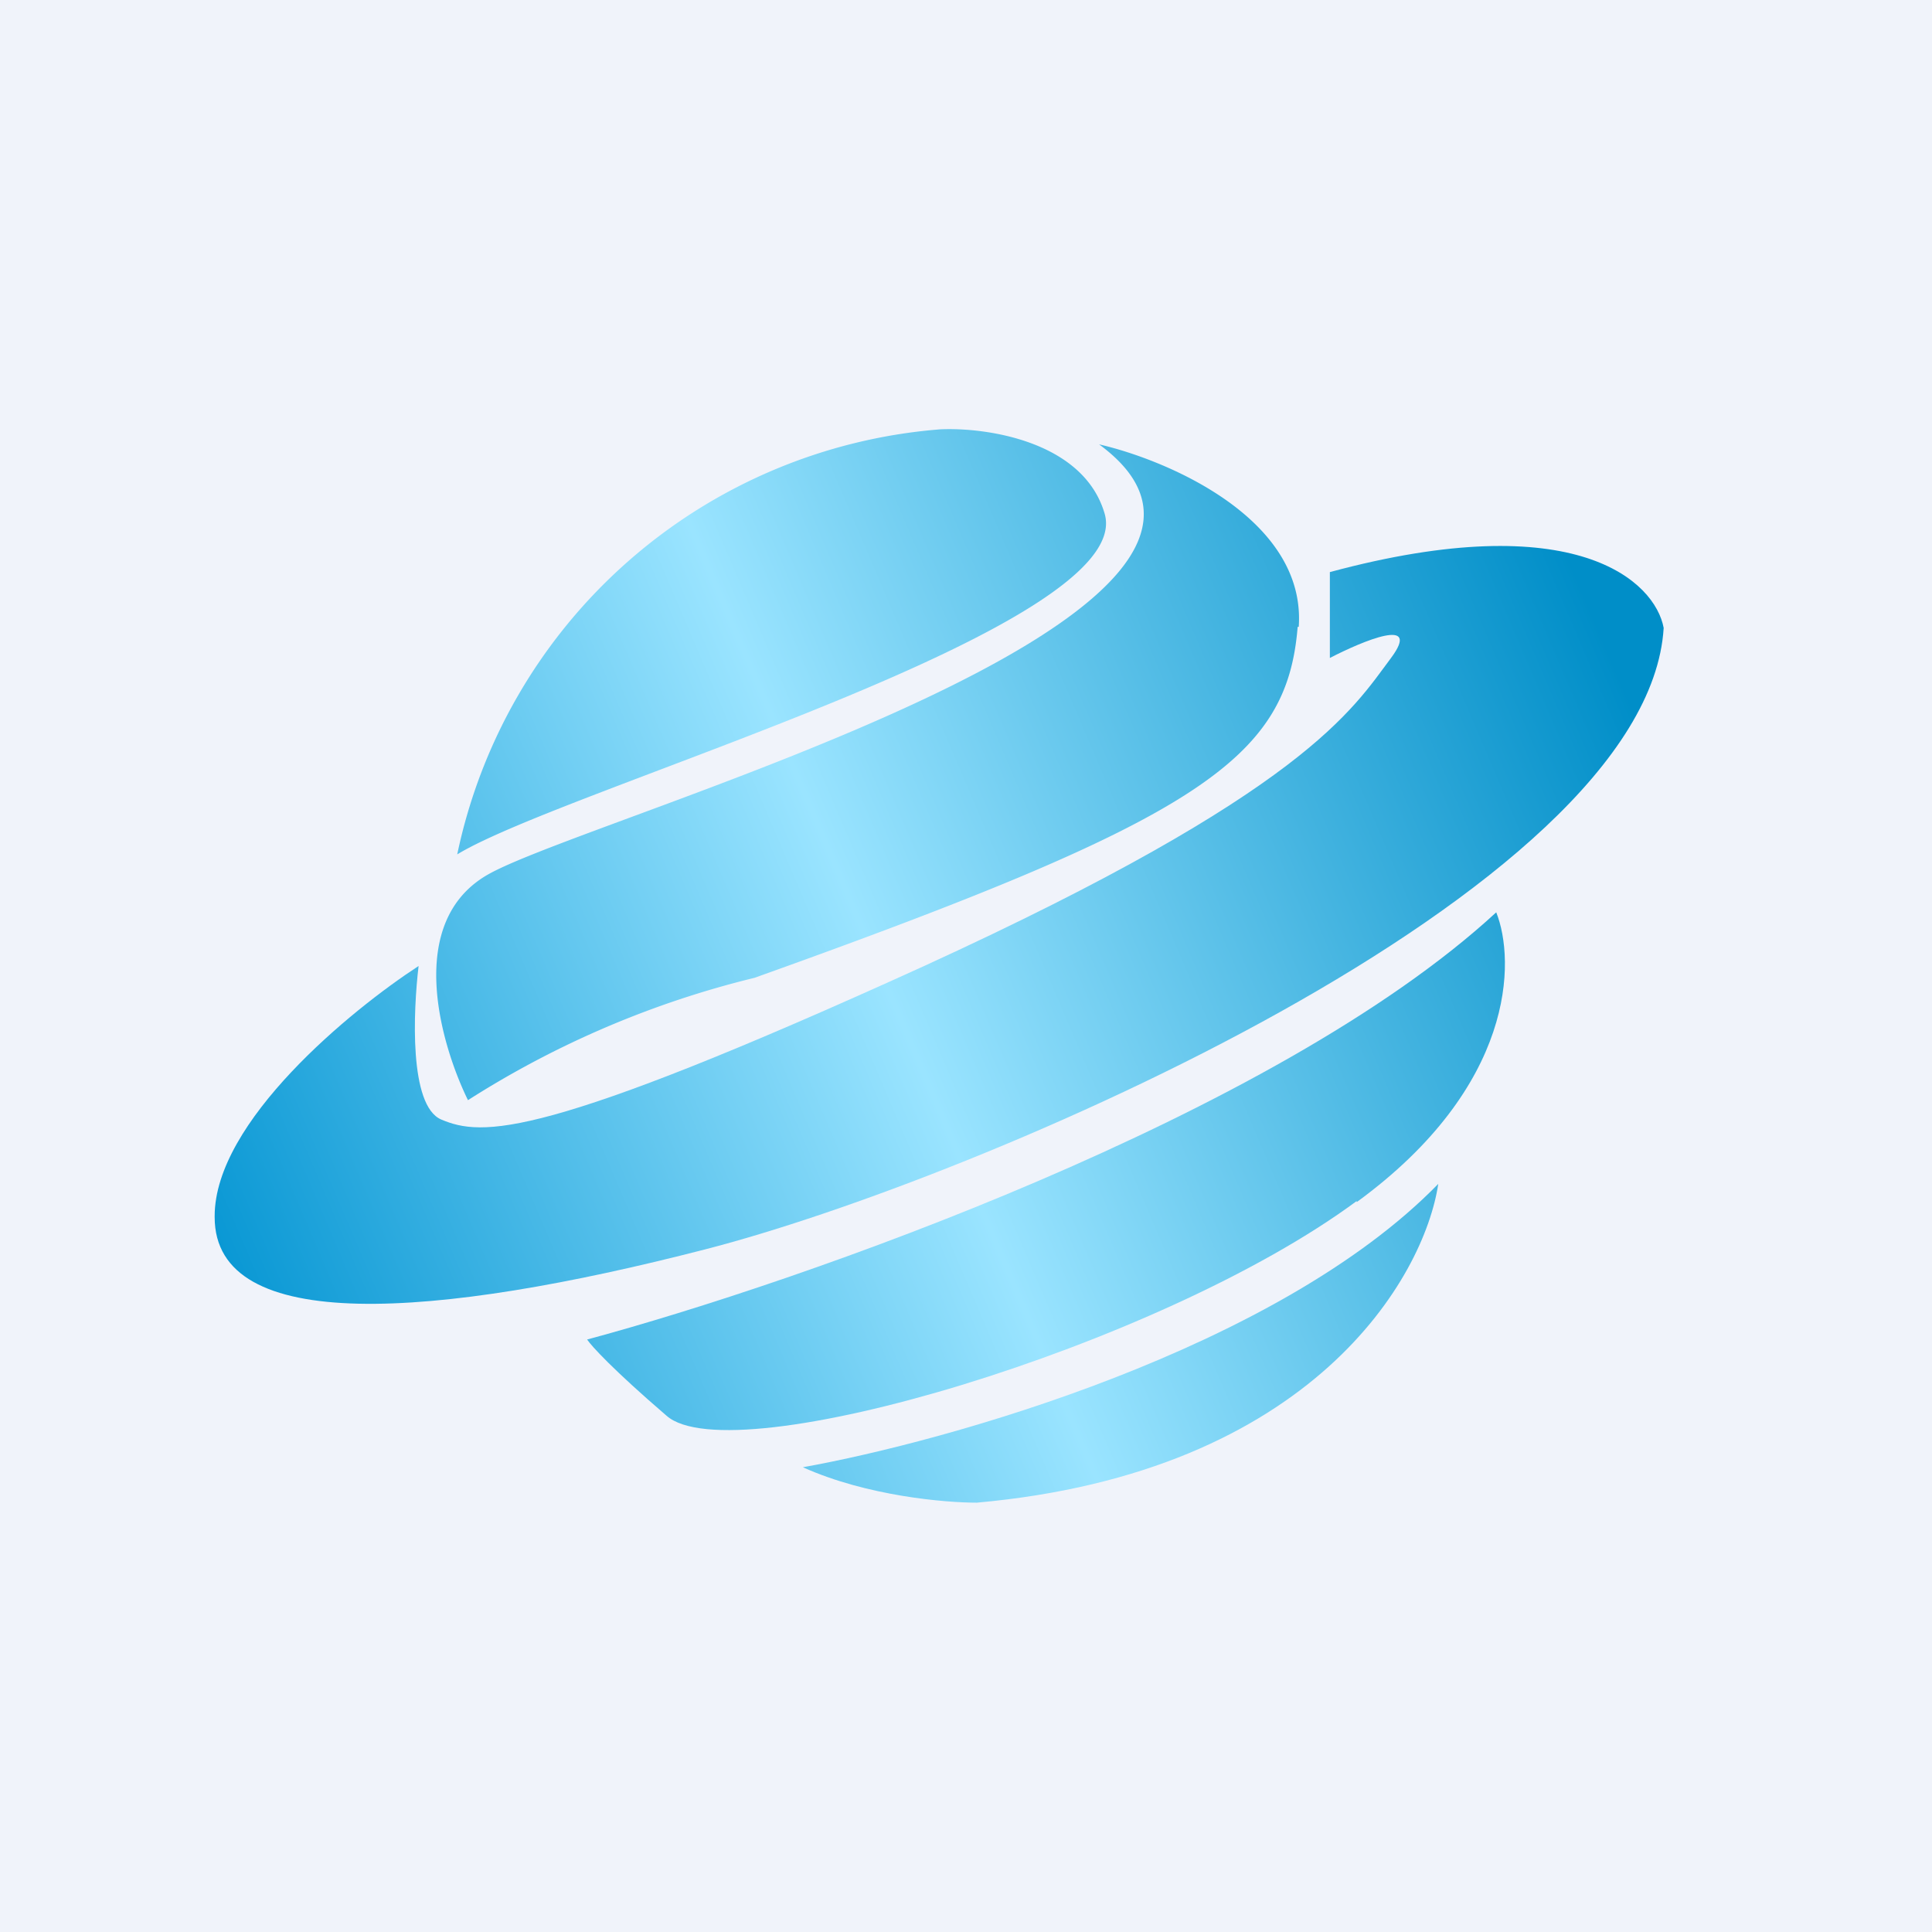 <!-- by TradingView --><svg width="18" height="18" viewBox="0 0 18 18" xmlns="http://www.w3.org/2000/svg"><path fill="#F0F3FA" d="M0 0h18v18H0z"/><path d="M8.76 4a5 5 0 0 0-4.5 3.96c1.02-.62 6.36-2.12 6.03-3.18-.2-.67-1.1-.8-1.53-.78Z" fill="url(#au2nozupm)"/><path d="M12.1 5.84c.07-1-1.21-1.55-1.86-1.7 2.15 1.58-4.68 3.45-5.68 4-.8.44-.45 1.6-.2 2.11a8.86 8.86 0 0 1 2.67-1.14c4.14-1.48 4.96-2.03 5.06-3.27Z" fill="url(#bu2nozupm)"/><path d="M2 11.33C2 10.45 3.27 9.41 3.9 9c-.05.42-.09 1.3.21 1.43.38.16.92.2 4.5-1.43 3.56-1.63 3.99-2.39 4.35-2.87.29-.39-.26-.16-.57 0v-.8c2.3-.62 3.03.09 3.11.52-.15 2.47-6.4 5.14-8.93 5.79-2.52.65-4.57.8-4.57-.3Z" fill="url(#cu2nozupm)"/><path d="M12.64 11.2c1.48-1.08 1.48-2.25 1.3-2.7-2.06 1.9-6.5 3.45-8.47 3.98.04.06.24.28.74.71.61.54 4.59-.64 6.43-2Z" fill="url(#du2nozupm)"/><path d="M13.4 11.03c-1.5 1.54-4.58 2.4-5.92 2.64.6.27 1.33.33 1.62.33 3.13-.28 4.17-2.1 4.3-2.97Z" fill="url(#eu2nozupm)"/><defs><linearGradient id="au2nozupm" x1="15.07" y1="6.25" x2="1.95" y2="11.84" gradientUnits="userSpaceOnUse"><stop stop-color="#008EC8"/><stop offset=".52" stop-color="#9AE4FF"/><stop offset="1" stop-color="#0696D3"/></linearGradient><linearGradient id="bu2nozupm" x1="15.07" y1="6.25" x2="1.95" y2="11.84" gradientUnits="userSpaceOnUse"><stop stop-color="#008EC8"/><stop offset=".52" stop-color="#9AE4FF"/><stop offset="1" stop-color="#0696D3"/></linearGradient><linearGradient id="cu2nozupm" x1="15.07" y1="6.25" x2="1.95" y2="11.84" gradientUnits="userSpaceOnUse"><stop stop-color="#008EC8"/><stop offset=".52" stop-color="#9AE4FF"/><stop offset="1" stop-color="#0696D3"/></linearGradient><linearGradient id="du2nozupm" x1="15.07" y1="6.25" x2="1.95" y2="11.84" gradientUnits="userSpaceOnUse"><stop stop-color="#008EC8"/><stop offset=".52" stop-color="#9AE4FF"/><stop offset="1" stop-color="#0696D3"/></linearGradient><linearGradient id="eu2nozupm" x1="15.07" y1="6.25" x2="1.95" y2="11.84" gradientUnits="userSpaceOnUse"><stop stop-color="#008EC8"/><stop offset=".52" stop-color="#9AE4FF"/><stop offset="1" stop-color="#0696D3"/></linearGradient></defs></svg>